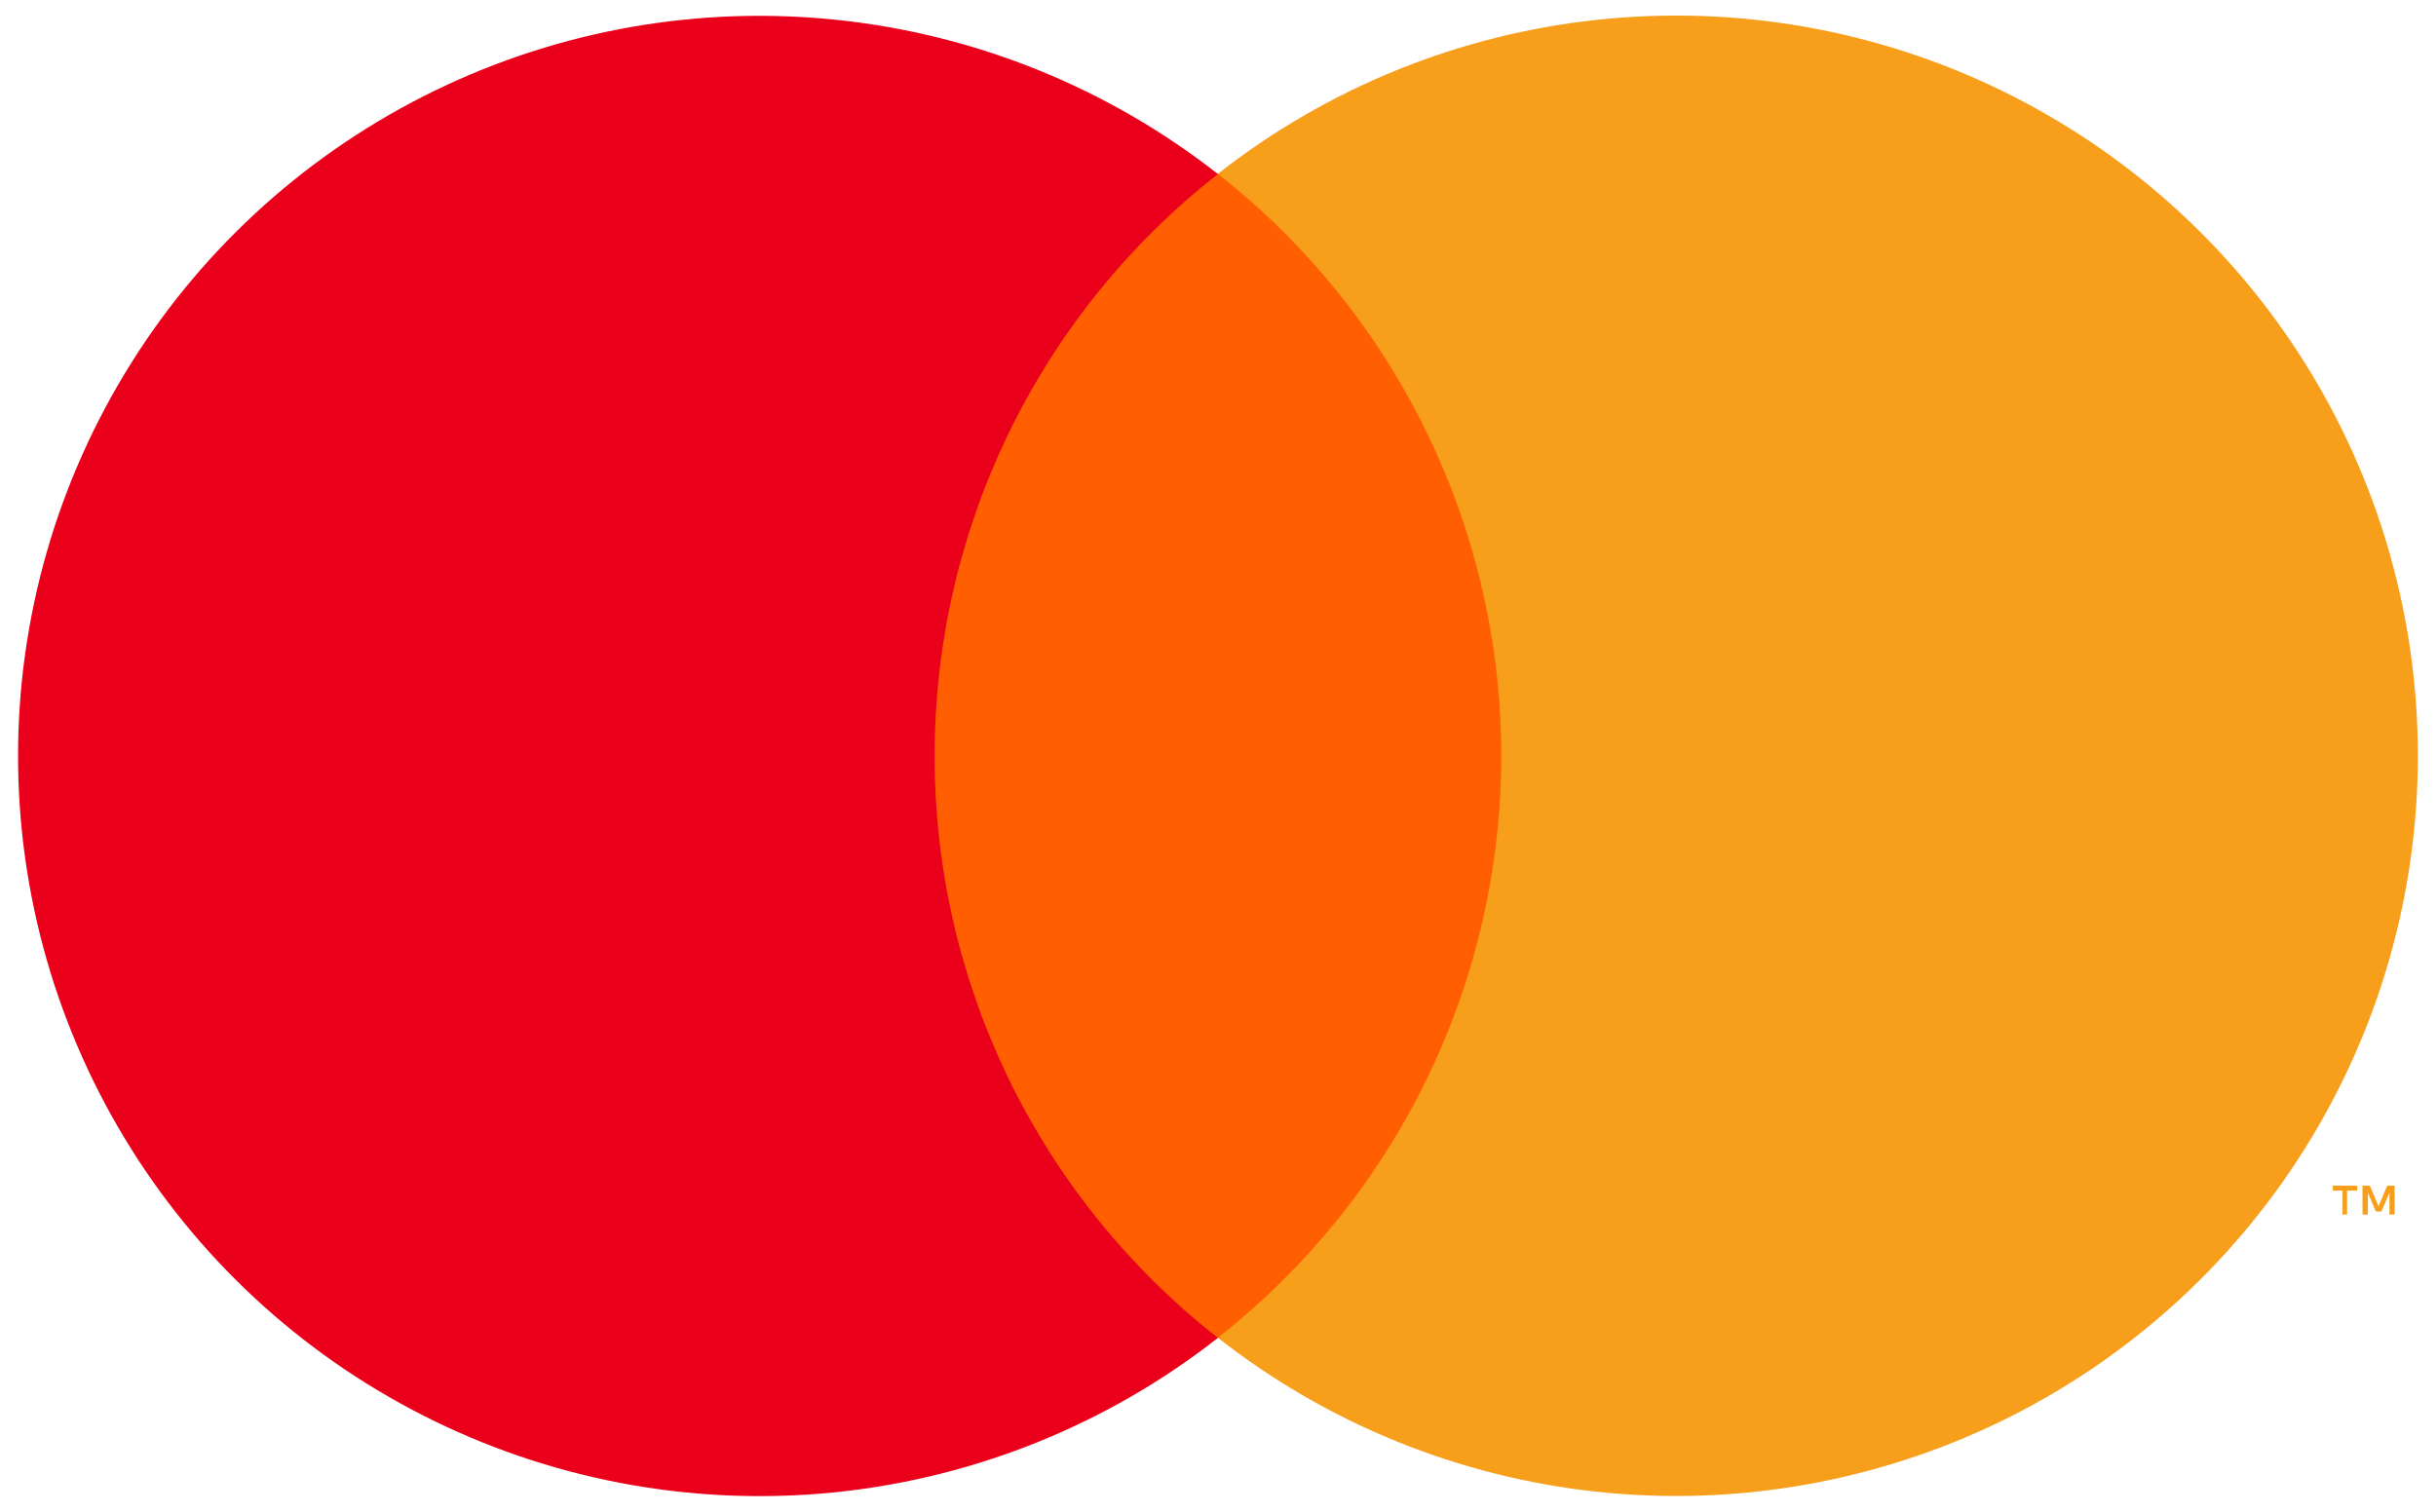 <svg width="29" height="18" viewBox="0 0 29 18" fill="none" xmlns="http://www.w3.org/2000/svg">
<path d="M18.751 2.07H10.251V15.928H18.751V2.07Z" fill="#FF5F00"/>
<path d="M11.127 9C11.126 7.666 11.429 6.348 12.013 5.148C12.597 3.948 13.447 2.896 14.499 2.072C13.196 1.051 11.632 0.415 9.985 0.239C8.338 0.062 6.674 0.352 5.185 1.075C3.695 1.798 2.438 2.924 1.56 4.326C0.681 5.728 0.215 7.348 0.215 9.001C0.215 10.655 0.681 12.275 1.56 13.677C2.438 15.078 3.695 16.205 5.185 16.927C6.674 17.65 8.338 17.94 9.985 17.764C11.632 17.587 13.196 16.952 14.499 15.93C13.447 15.106 12.597 14.054 12.012 12.853C11.428 11.652 11.125 10.335 11.127 9Z" fill="#EB001B"/>
<path d="M27.941 14.461V14.177H28.063V14.118H27.771V14.177H27.887V14.461H27.941ZM28.507 14.461V14.118H28.419L28.316 14.363L28.213 14.118H28.125V14.461H28.189V14.202L28.284 14.425H28.35L28.446 14.202V14.461H28.507Z" fill="#F79E1B"/>
<path d="M28.784 9C28.784 10.654 28.318 12.274 27.439 13.676C26.56 15.078 25.303 16.204 23.813 16.927C22.323 17.649 20.659 17.939 19.012 17.762C17.365 17.586 15.801 16.95 14.498 15.928C15.55 15.103 16.399 14.051 16.984 12.851C17.568 11.651 17.872 10.334 17.872 8.999C17.872 7.664 17.568 6.347 16.984 5.147C16.399 3.947 15.55 2.895 14.498 2.07C15.801 1.048 17.365 0.412 19.012 0.236C20.659 0.059 22.323 0.349 23.813 1.071C25.303 1.794 26.56 2.92 27.439 4.322C28.318 5.724 28.784 7.344 28.784 8.998V9Z" fill="#F79E1B"/>
</svg>
